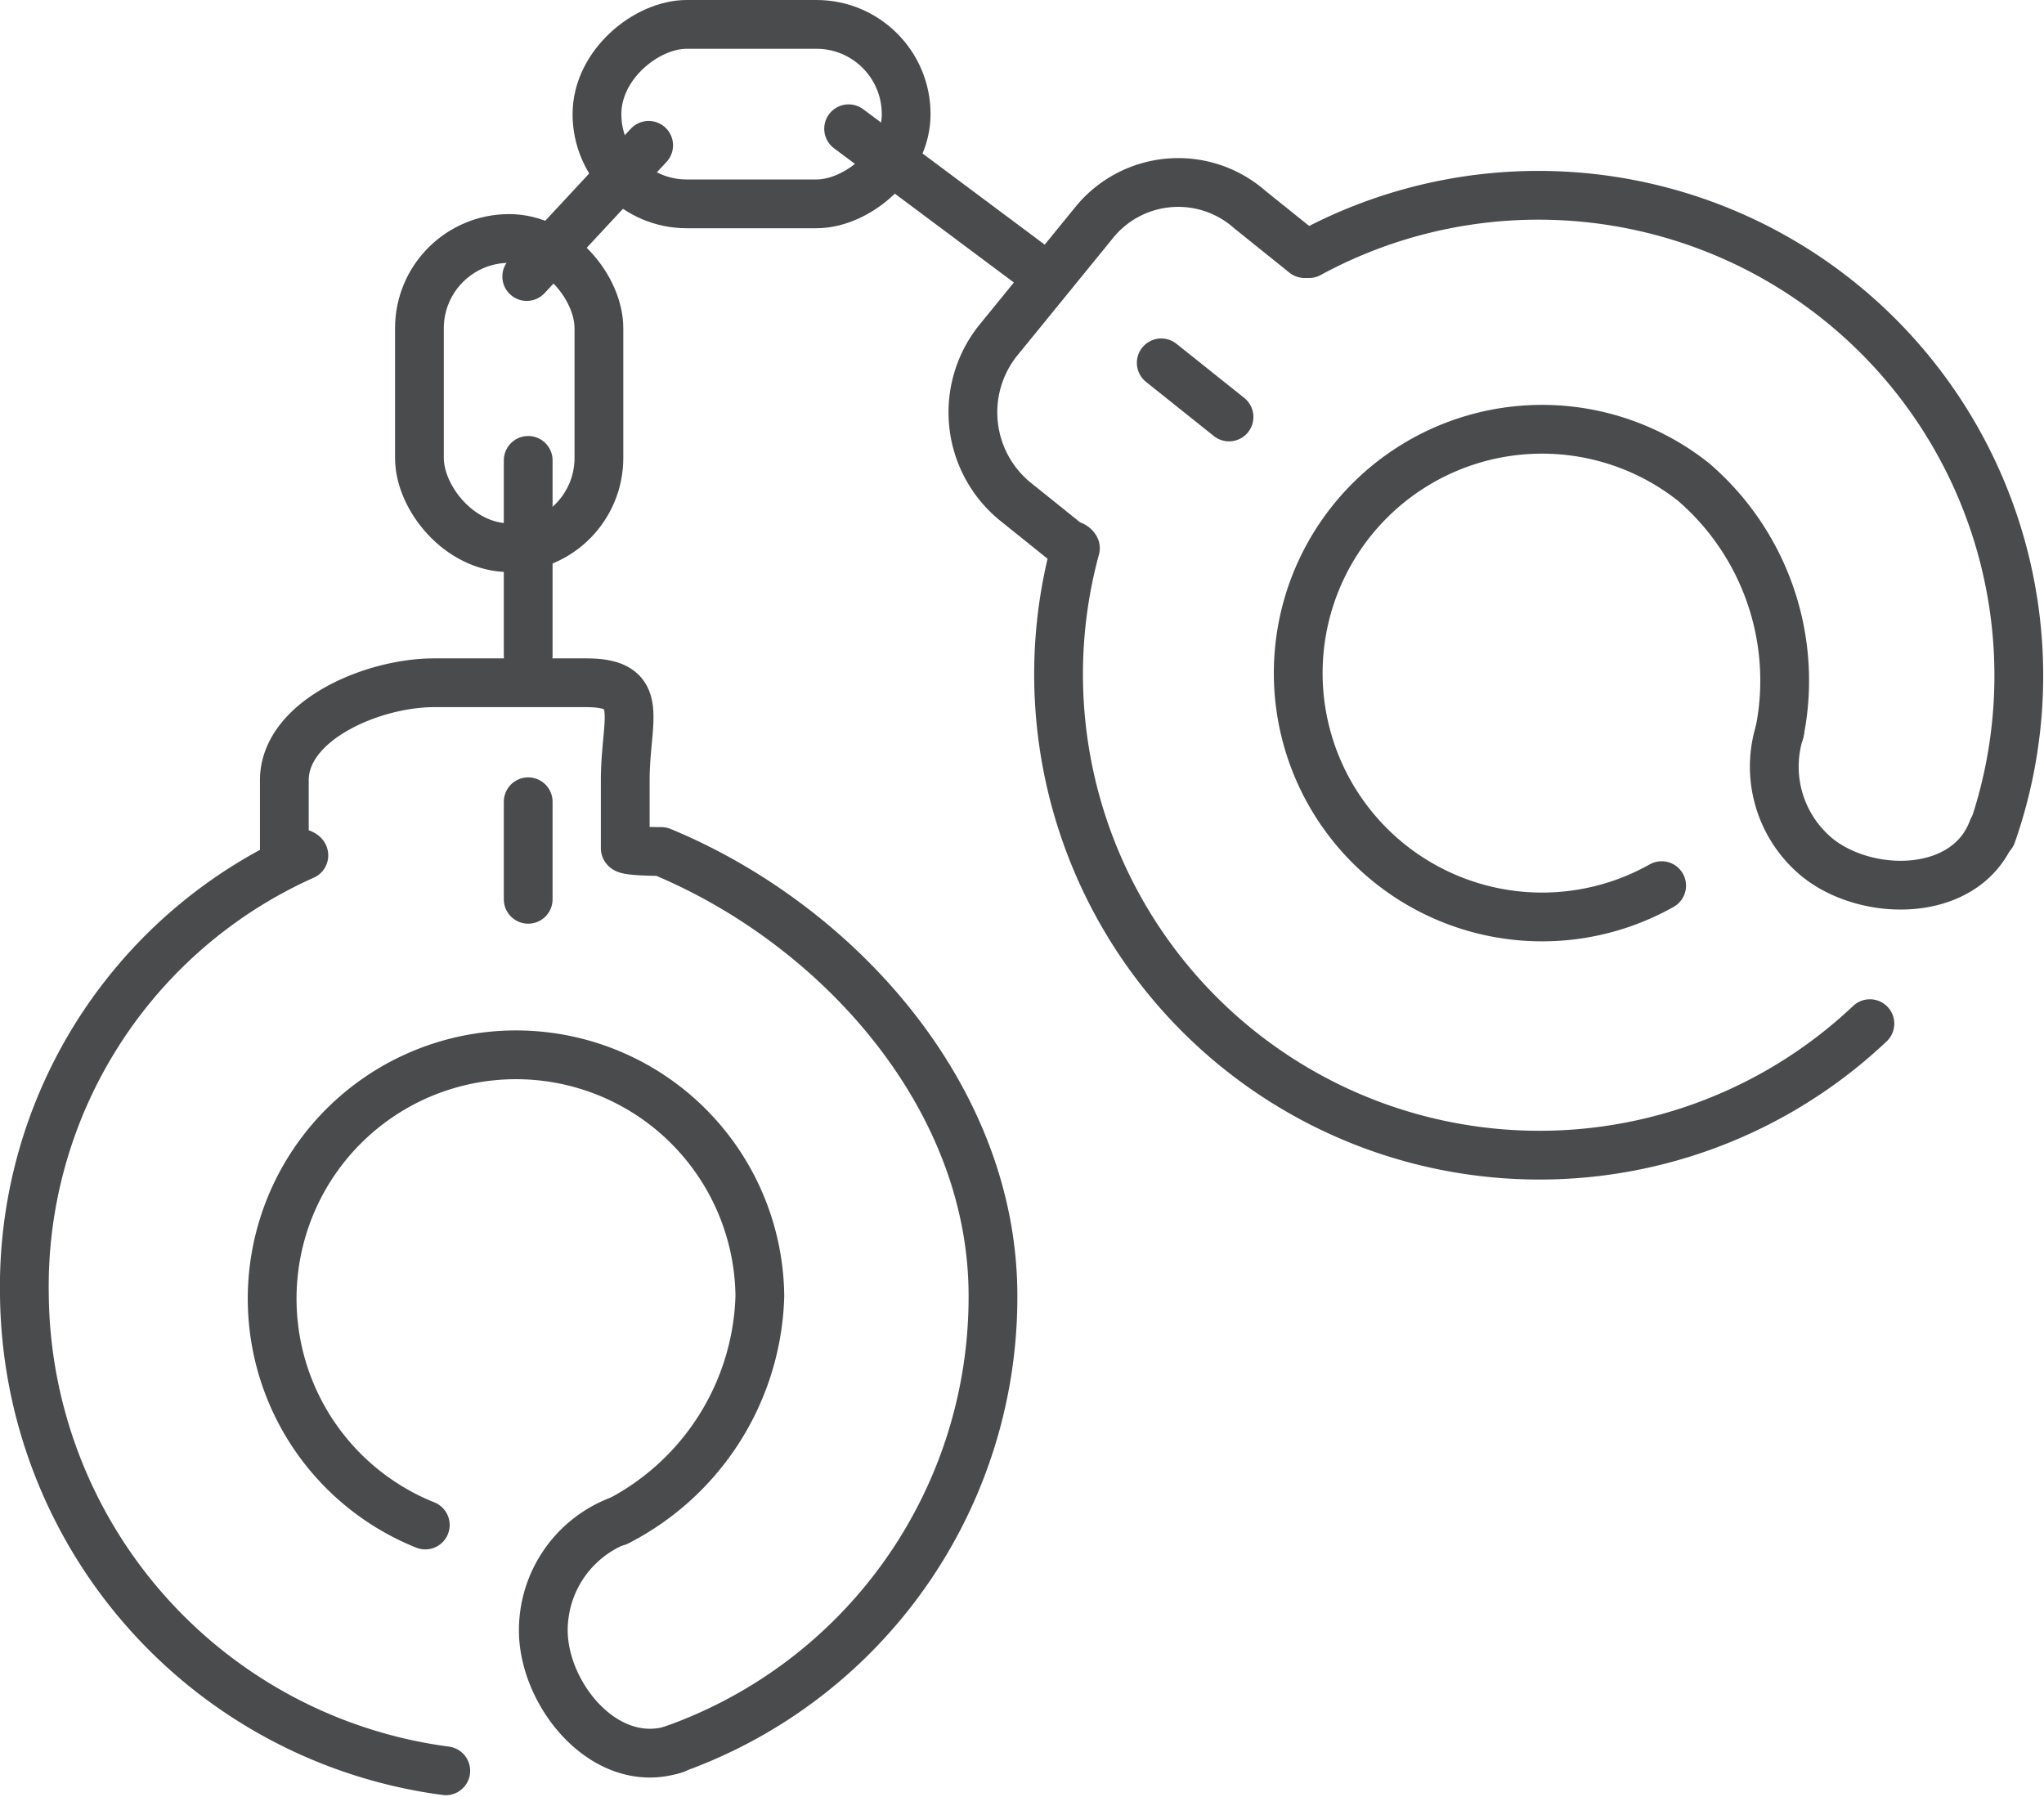 <svg xmlns="http://www.w3.org/2000/svg" viewBox="0 0 41.91 36.84"><title>icon-nr</title><g id="Слой_2" data-name="Слой 2"><g id="Слой_1-2" data-name="Слой 1"><line x1="10.83" y1="13.44" x2="10.83" y2="9.44" fill="none" stroke="#4a4b4c" stroke-linecap="round" stroke-linejoin="round"/><line x1="17.4" y1="2.64" x2="21.46" y2="5.67" fill="none" stroke="#4a4b4c" stroke-linecap="round" stroke-linejoin="round"/><rect x="8.6" y="4.89" width="3.68" height="6.34" rx="1.84" ry="1.84" fill="none" stroke="#4a4b4c" stroke-linecap="round" stroke-linejoin="round"/><rect x="13.57" y="-0.83" width="3.68" height="6.34" rx="1.84" ry="1.84" transform="translate(17.75 -13.07) rotate(90)" fill="none" stroke="#4a4b4c" stroke-linecap="round" stroke-linejoin="round"/><path d="M8.72,31.27a5,5,0,1,1,6.86-4.69,5.37,5.37,0,0,1-2.92,4.62" fill="none" stroke="#4a4b4c" stroke-linecap="round" stroke-linejoin="round"/><path d="M13.78,35.88a9.84,9.84,0,0,0,6.58-9.31c0-4.11-3.22-7.63-6.8-9.11,0,0-.74,0-.74-.07V16c0-1.26.45-2-.8-2H8.9c-1.26,0-3.07.77-3.07,2V17.4s.4.09.4.14a9.68,9.68,0,0,0-5.73,9,9.94,9.94,0,0,0,8.64,9.77" fill="none" stroke="#4a4b4c" stroke-linecap="round" stroke-linejoin="round"/><line x1="10.83" y1="18.44" x2="10.83" y2="16.44" fill="none" stroke="#4a4b4c" stroke-linecap="round" stroke-linejoin="round"/><path d="M13.85,35.86c-1.42.48-2.71-1.1-2.71-2.43a2.41,2.41,0,0,1,1.52-2.24" fill="none" stroke="#4a4b4c" stroke-linecap="round" stroke-linejoin="round"/><path d="M13.91,35.84" fill="none" stroke="#4a4b4c" stroke-linecap="round" stroke-linejoin="round"/><path d="M34.07,18.16a5,5,0,1,1,.65-8.28A5.37,5.37,0,0,1,36.49,15" fill="none" stroke="#4a4b4c" stroke-linecap="round" stroke-linejoin="round"/><path d="M40.84,17.11a9.85,9.85,0,0,0-14-11.91s-.07,0-.09,0l-1.12-.9a2.22,2.22,0,0,0-3.16.22L20.45,7a2.36,2.36,0,0,0,.35,3.27l1.12.9s.09,0,.13.07a9.86,9.86,0,0,0,16.29,9.75" fill="none" stroke="#4a4b4c" stroke-linecap="round" stroke-linejoin="round"/><line x1="25.2" y1="8.55" x2="23.81" y2="7.44" fill="none" stroke="#4a4b4c" stroke-linecap="round" stroke-linejoin="round"/><path d="M40.86,17c-.52,1.41-2.55,1.42-3.59.59A2.41,2.41,0,0,1,36.49,15" fill="none" stroke="#4a4b4c" stroke-linecap="round" stroke-linejoin="round"/><path d="M40.88,17" fill="none" stroke="#4a4b4c" stroke-linecap="round" stroke-linejoin="round"/><line x1="10.8" y1="5.67" x2="13.3" y2="2.98" fill="none" stroke="#4a4b4c" stroke-linecap="round" stroke-linejoin="round"/></g></g></svg>